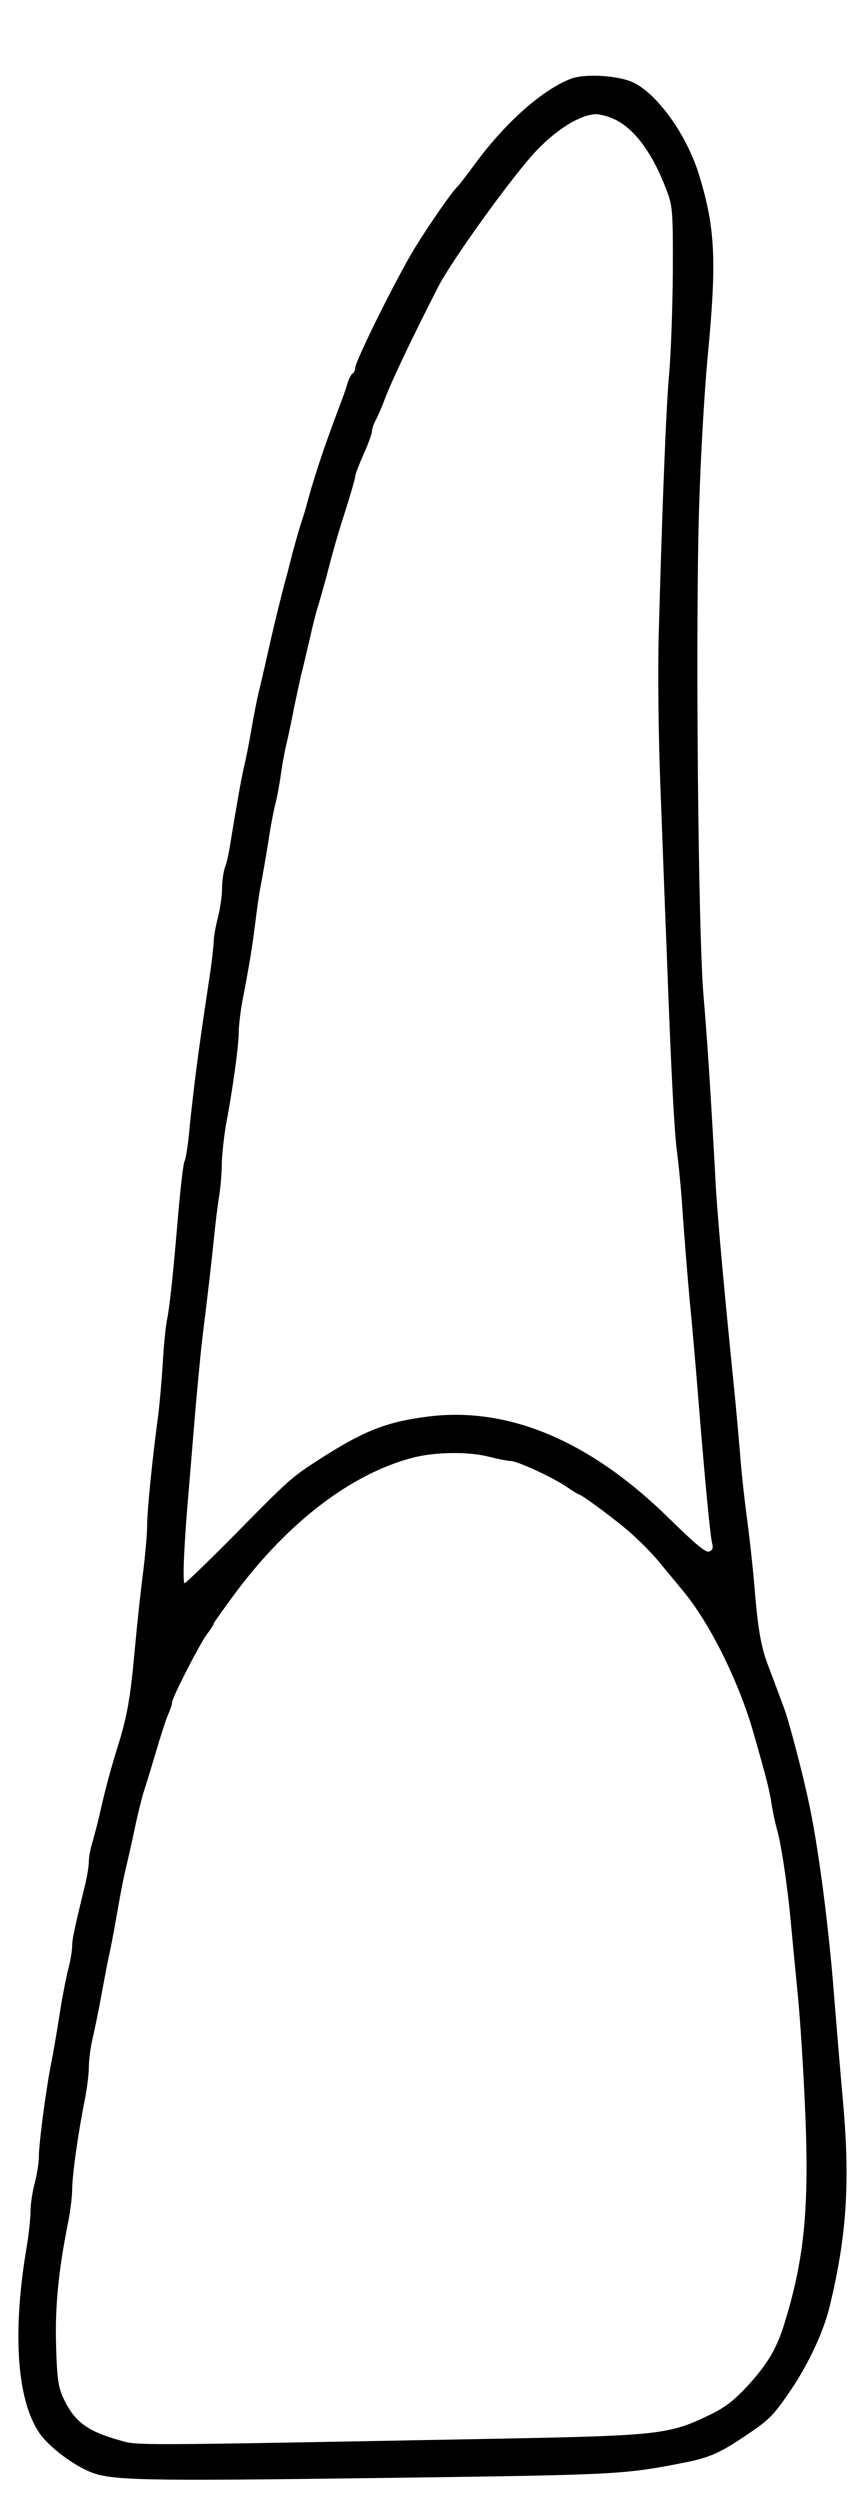 <?xml version="1.0" standalone="no"?>
<!DOCTYPE svg PUBLIC "-//W3C//DTD SVG 20010904//EN"
 "http://www.w3.org/TR/2001/REC-SVG-20010904/DTD/svg10.dtd">
<svg version="1.0" xmlns="http://www.w3.org/2000/svg"
 width="312pt" height="900pt" viewBox="0 0 312 900"
 preserveAspectRatio="xMidYMid meet">
<g transform="translate(0,900) scale(0.1,-0.1)"
fill="#000000" stroke="none">
<path d="M2058 8717 c-102 -39 -233 -154 -343 -302 -32 -44 -62 -82 -65 -85
-19 -16 -104 -139 -157 -225 -66 -109 -213 -405 -213 -429 0 -8 -4 -17 -10
-21 -5 -3 -14 -20 -19 -38 -5 -18 -17 -52 -27 -77 -60 -159 -94 -262 -124
-375 -5 -16 -13 -43 -19 -60 -5 -16 -17 -59 -27 -95 -9 -36 -22 -87 -30 -115
-27 -105 -43 -173 -59 -245 -9 -41 -23 -100 -30 -130 -8 -30 -21 -98 -30 -150
-9 -52 -21 -113 -27 -135 -9 -40 -29 -153 -48 -271 -5 -34 -14 -74 -20 -88 -5
-15 -10 -49 -10 -75 0 -26 -7 -73 -15 -104 -8 -32 -15 -70 -15 -85 0 -14 -6
-69 -14 -122 -29 -193 -37 -248 -52 -365 -8 -66 -19 -159 -23 -207 -5 -48 -12
-92 -16 -98 -4 -6 -13 -82 -21 -168 -21 -249 -32 -353 -43 -407 -5 -27 -12
-99 -15 -160 -4 -60 -11 -141 -16 -180 -20 -147 -40 -343 -40 -398 0 -32 -7
-106 -14 -165 -8 -59 -22 -188 -31 -287 -15 -166 -27 -235 -60 -340 -25 -80
-44 -151 -61 -225 -9 -41 -23 -95 -30 -119 -8 -25 -14 -57 -14 -73 0 -16 -6
-54 -14 -86 -37 -152 -46 -192 -46 -218 0 -15 -6 -53 -14 -83 -8 -31 -22 -103
-31 -161 -9 -58 -22 -136 -30 -175 -19 -95 -45 -291 -45 -340 0 -22 -7 -65
-15 -95 -8 -30 -15 -75 -15 -100 0 -25 -6 -83 -14 -130 -51 -301 -36 -540 41
-662 29 -48 113 -114 180 -144 78 -35 168 -37 1078 -25 829 11 853 12 1070 55
88 17 130 35 221 97 87 58 100 72 163 164 65 96 119 212 141 305 61 253 73
445 47 736 -9 99 -23 269 -32 379 -19 250 -58 546 -92 700 -21 100 -72 294
-88 335 -36 97 -44 118 -58 155 -24 61 -36 129 -47 260 -5 66 -18 188 -29 270
-11 83 -22 188 -25 235 -4 47 -13 150 -21 230 -37 365 -57 587 -66 725 -4 83
-13 233 -19 335 -6 102 -17 259 -25 350 -20 224 -30 1353 -16 1770 5 173 19
412 30 530 34 352 28 469 -30 659 -43 141 -145 286 -233 332 -52 27 -175 35
-228 16z m148 -143 c76 -31 144 -122 196 -260 21 -55 23 -74 22 -297 -1 -131
-7 -293 -13 -360 -11 -116 -25 -477 -38 -947 -3 -118 -1 -359 6 -535 7 -176
16 -435 22 -575 17 -466 28 -668 38 -747 6 -43 16 -145 21 -228 6 -82 17 -222
25 -310 9 -88 22 -241 30 -340 23 -285 43 -499 50 -528 5 -20 3 -28 -10 -33
-12 -5 -50 27 -143 118 -284 280 -580 405 -870 368 -151 -19 -233 -52 -393
-155 -98 -63 -108 -72 -300 -267 -97 -98 -180 -178 -184 -178 -8 0 -2 143 15
335 5 61 16 191 24 290 9 99 20 218 26 265 22 177 32 267 41 354 5 50 13 116
18 146 5 30 10 84 10 120 1 35 8 98 15 140 23 119 46 284 46 331 0 24 6 77 14
119 23 117 36 198 46 280 5 41 13 100 19 130 6 30 18 100 27 155 8 55 20 118
26 140 6 22 14 67 19 100 4 33 14 89 23 125 8 36 20 92 26 125 7 33 18 85 25
115 8 30 21 89 31 130 9 41 22 93 29 115 7 22 20 69 30 105 26 101 42 157 75
259 16 52 30 100 30 107 0 7 14 42 30 79 17 37 30 74 30 82 0 8 6 27 14 41 8
15 22 47 31 72 28 73 97 218 194 408 50 97 270 402 355 491 74 77 155 127 212
130 12 0 39 -6 60 -15z m-443 -4819 c32 -8 67 -15 77 -15 24 0 152 -59 203
-94 21 -14 40 -26 42 -26 9 0 118 -80 178 -131 35 -30 83 -78 108 -108 24 -29
63 -76 86 -104 99 -117 205 -331 258 -517 45 -157 59 -211 65 -257 5 -29 13
-67 18 -85 15 -46 40 -212 52 -348 6 -63 17 -180 25 -260 8 -80 19 -255 25
-390 17 -370 -2 -557 -77 -795 -27 -84 -59 -137 -128 -213 -52 -56 -83 -80
-142 -108 -142 -69 -186 -73 -763 -84 -1341 -25 -1292 -25 -1361 -5 -115 32
-163 68 -202 154 -17 38 -22 71 -25 188 -4 141 9 269 43 440 8 40 15 94 15
120 0 50 21 201 45 321 8 40 15 93 15 118 0 25 6 73 14 107 8 34 22 103 31
152 9 50 22 119 30 155 8 36 21 108 30 160 9 52 22 120 30 150 7 30 21 91 30
135 9 44 23 100 30 125 8 25 29 92 46 150 17 58 37 120 45 138 8 18 14 37 14
43 0 17 99 210 126 246 13 17 24 34 24 38 0 3 38 56 84 118 188 249 409 418
626 477 81 23 208 25 283 5z"/>
</g>
</svg>
